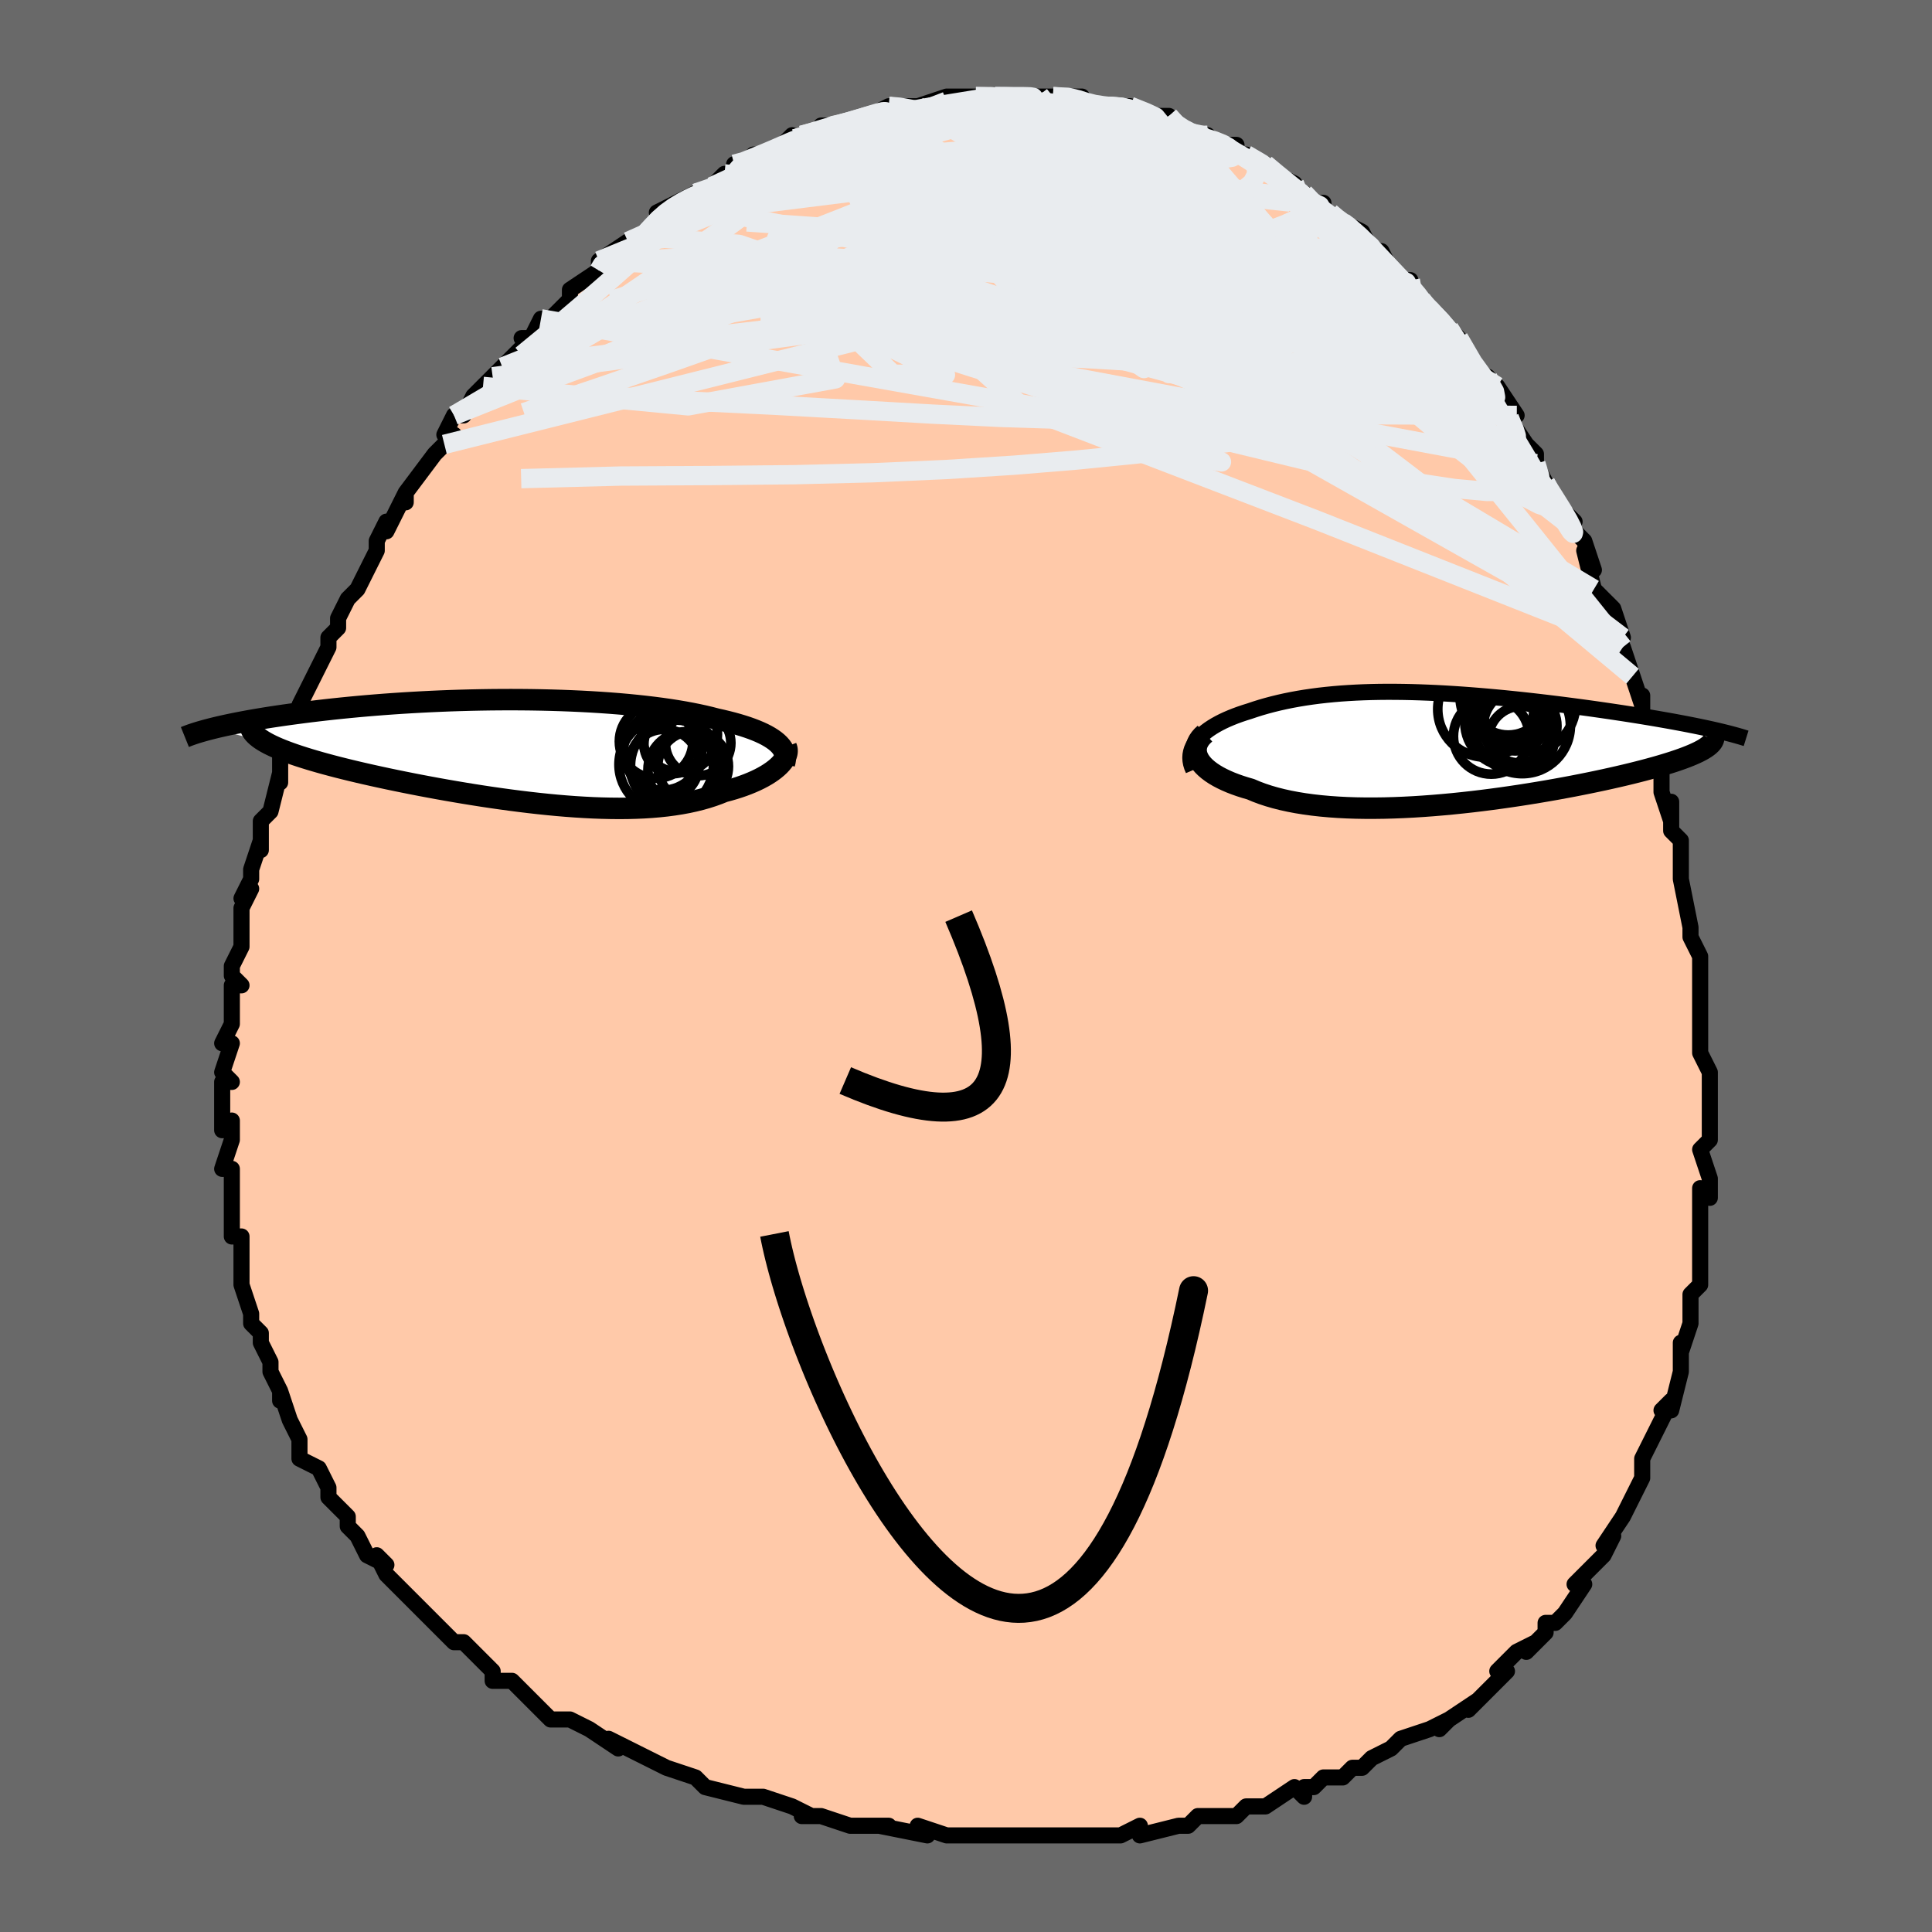 <svg viewBox="-100 -100 200 200" xmlns="http://www.w3.org/2000/svg" width="400" height="400" id="face-svg"><defs><clipPath id="leftEyeClipPath"><polyline points="27.153,-0.869,26.917,-1.064,26.652,-1.254,26.36,-1.44,26.04,-1.622,25.694,-1.799,25.321,-1.971,24.921,-2.139,24.497,-2.302,24.048,-2.461,23.574,-2.615,23.076,-2.765,22.556,-2.91,22.012,-3.05,21.447,-3.186,20.86,-3.317,20.261,-3.473,19.629,-3.624,18.964,-3.769,18.268,-3.909,17.541,-4.044,16.784,-4.172,15.998,-4.295,15.184,-4.411,14.344,-4.52,13.479,-4.623,12.589,-4.719,11.678,-4.809,10.745,-4.891,9.794,-4.966,8.824,-5.034,7.839,-5.095,6.84,-5.148,5.828,-5.194,4.805,-5.233,3.773,-5.265,2.734,-5.29,1.689,-5.308,0.64,-5.319,-0.41,-5.323,-1.462,-5.32,-2.511,-5.311,-3.559,-5.295,-4.601,-5.273,-5.638,-5.245,-6.667,-5.212,-7.687,-5.172,-8.697,-5.127,-9.695,-5.077,-10.68,-5.022,-11.652,-4.963,-12.607,-4.899,-13.547,-4.831,-14.469,-4.759,-15.373,-4.684,-16.258,-4.605,-17.123,-4.523,-17.968,-4.439,-18.792,-4.353,-19.595,-4.264,-20.376,-4.174,-21.134,-4.083,-21.871,-3.99,-22.586,-3.896,-23.278,-3.803,-23.949,-3.709,-24.599,-3.614,-25.229,-3.519,-25.84,-3.423,-26.431,-3.326,-27.002,-3.229,-27.554,-3.132,-28.085,-3.034,-28.597,-2.937,-29.089,-2.839,-29.561,-2.742,-30.013,-2.645,-30.445,-2.548,-30.858,-2.452,-31.251,-2.357,-25.795,-0.896,-25.507,-0.74,-25.194,-0.584,-24.857,-0.427,-24.496,-0.269,-24.11,-0.111,-23.7,0.048,-23.266,0.208,-22.808,0.369,-22.327,0.53,-21.822,0.692,-21.295,0.855,-20.745,1.018,-20.173,1.183,-19.579,1.347,-18.962,1.513,-18.321,1.68,-17.655,1.847,-16.965,2.016,-16.252,2.186,-15.517,2.356,-14.759,2.527,-13.98,2.698,-13.18,2.87,-12.362,3.041,-11.524,3.212,-10.669,3.382,-9.798,3.552,-8.912,3.719,-8.012,3.885,-7.099,4.048,-6.174,4.208,-5.24,4.365,-4.297,4.518,-3.347,4.667,-2.391,4.81,-1.431,4.947,-0.467,5.079,0.497,5.203,1.462,5.32,2.424,5.429,3.384,5.529,4.34,5.62,5.289,5.7,6.231,5.77,7.164,5.828,8.087,5.875,8.998,5.908,9.897,5.929,10.781,5.937,11.65,5.93,12.503,5.908,13.337,5.872,14.153,5.82,14.949,5.752,15.724,5.669,16.478,5.569,17.209,5.454,17.917,5.322,18.601,5.173,19.26,5.009,19.894,4.829,20.503,4.633,21.086,4.423,21.643,4.198,22.171,4.058,22.68,3.91,23.17,3.755,23.64,3.593,24.091,3.424,24.52,3.248,24.929,3.067,25.316,2.88,25.681,2.689,26.023,2.493,26.342,2.293,26.637,2.09,26.908,1.885,27.155,1.678,27.376,1.47"></polyline></clipPath><clipPath id="rightEyeClipPath"><polyline points="-25.78,-0.67,-25.571,-0.93,-25.335,-1.182,-25.073,-1.427,-24.786,-1.665,-24.475,-1.895,-24.141,-2.118,-23.786,-2.334,-23.41,-2.541,-23.015,-2.742,-22.6,-2.934,-22.167,-3.119,-21.717,-3.297,-21.251,-3.467,-20.768,-3.63,-20.27,-3.785,-19.69,-3.98,-19.094,-4.167,-18.483,-4.343,-17.856,-4.509,-17.214,-4.666,-16.557,-4.812,-15.887,-4.948,-15.202,-5.073,-14.504,-5.188,-13.792,-5.292,-13.067,-5.387,-12.329,-5.47,-11.579,-5.544,-10.817,-5.608,-10.044,-5.661,-9.259,-5.705,-8.463,-5.74,-7.657,-5.765,-6.841,-5.781,-6.015,-5.788,-5.181,-5.786,-4.34,-5.776,-3.49,-5.759,-2.634,-5.733,-1.772,-5.7,-0.905,-5.661,-0.034,-5.614,0.841,-5.561,1.719,-5.502,2.598,-5.437,3.479,-5.367,4.359,-5.292,5.238,-5.213,6.115,-5.129,6.989,-5.041,7.859,-4.95,8.724,-4.855,9.582,-4.757,10.434,-4.657,11.277,-4.555,12.111,-4.451,12.934,-4.345,13.747,-4.237,14.547,-4.129,15.334,-4.02,16.106,-3.91,16.864,-3.8,17.605,-3.69,18.33,-3.581,19.037,-3.471,19.728,-3.362,20.406,-3.253,21.07,-3.143,21.72,-3.034,22.354,-2.924,22.973,-2.815,23.576,-2.707,24.163,-2.598,24.733,-2.491,25.286,-2.383,25.822,-2.277,26.34,-2.171,26.84,-2.066,27.321,-1.962,27.138,-0.116,26.949,0.016,26.735,0.15,26.497,0.285,26.234,0.422,25.945,0.56,25.631,0.7,25.293,0.842,24.929,0.985,24.54,1.13,24.125,1.277,23.686,1.425,23.222,1.574,22.733,1.725,22.22,1.878,21.682,2.032,21.117,2.187,20.526,2.345,19.908,2.504,19.264,2.665,18.593,2.827,17.896,2.99,17.173,3.154,16.425,3.319,15.653,3.484,14.856,3.649,14.036,3.814,13.194,3.979,12.33,4.141,11.446,4.303,10.542,4.462,9.621,4.618,8.683,4.771,7.73,4.921,6.762,5.065,5.783,5.205,4.792,5.339,3.793,5.467,2.785,5.588,1.772,5.7,0.755,5.805,-0.264,5.9,-1.284,5.986,-2.302,6.061,-3.317,6.126,-4.327,6.178,-5.33,6.218,-6.324,6.245,-7.307,6.258,-8.277,6.257,-9.232,6.242,-10.172,6.211,-11.093,6.164,-11.994,6.101,-12.873,6.022,-13.729,5.926,-14.56,5.813,-15.364,5.683,-16.141,5.535,-16.888,5.371,-17.604,5.189,-18.289,4.991,-18.942,4.776,-19.56,4.545,-20.144,4.298,-20.702,4.136,-21.237,3.966,-21.746,3.786,-22.229,3.599,-22.686,3.402,-23.115,3.198,-23.516,2.987,-23.887,2.768,-24.228,2.542,-24.538,2.31,-24.815,2.073,-25.061,1.83,-25.272,1.582,-25.449,1.331,-25.591,1.076"></polyline></clipPath><filter id="fuzzy"><feTurbulence id="turbulence" baseFrequency="0.05" numOctaves="3" type="noise" result="noise"></feTurbulence><feDisplacementMap in="SourceGraphic" in2="noise" scale="2"></feDisplacementMap></filter><linearGradient id="rainbowGradient" x1="0%" y1="0%" x2="100%" y2="0%"><stop offset="0%" style="stop-color: rgb(167, 133, 106);  stop-opacity: 1"></stop><stop offset="50%" style="stop-color: rgb(64, 224, 208);  stop-opacity: 1"></stop><stop offset="100%" style="stop-color: rgb(50, 205, 50);  stop-opacity: 1"></stop></linearGradient></defs><title>That&#39;s an ugly face</title><desc>CREATED BY XUAN TANG, MORE INFO AT TXSTC55.GITHUB.IO</desc><rect x="-100" y="-100" width="100%" height="100%" opacity="1" fill="rgb(105, 105, 105)"></rect><polyline id="faceContour" points="76,2,76,2,76,5,76,4,76,5,76,8,76,9,77,11,77,13,77,16,77,16,77,17,77,18,76,19,77,22,77,24,76,23,76,24,76,28,76,28,76,30,76,31,76,31,76,33,75,34,75,37,74,40,74,39,74,41,74,42,73,46,72,46,73,45,71,49,71,49,71,49,70,51,70,53,70,53,69,55,69,55,68,57,66,60,66,60,67,59,66,61,63,64,64,64,62,67,61,68,60,68,60,69,59,70,58,71,59,70,57,71,55,73,56,73,55,74,54,75,52,77,53,76,50,78,49,79,50,78,48,79,45,80,44,81,44,81,42,82,41,83,40,83,39,84,37,84,36,85,35,85,35,86,34,85,31,87,29,87,28,88,26,88,25,88,25,88,24,88,23,89,22,89,18,90,18,89,16,90,16,90,15,90,14,90,10,90,10,90,8,90,8,90,4,90,3,90,3,90,-1,90,-1,90,-2,90,-5,89,-4,90,-9,89,-8,89,-12,89,-12,89,-15,88,-16,88,-17,88,-16,88,-18,87,-21,86,-23,86,-23,86,-23,86,-27,85,-28,84,-31,83,-31,83,-31,83,-33,82,-35,81,-37,80,-36,81,-39,79,-41,78,-41,78,-41,78,-43,78,-45,76,-45,76,-46,75,-47,74,-49,74,-49,73,-50,72,-51,71,-52,70,-52,70,-53,70,-56,67,-56,67,-57,66,-58,65,-59,64,-60,63,-61,61,-60,62,-62,61,-63,59,-64,58,-64,57,-65,56,-65,56,-66,55,-66,54,-67,52,-69,51,-69,50,-69,49,-70,47,-71,44,-71,45,-71,44,-72,42,-72,41,-73,39,-73,38,-73,38,-74,37,-74,36,-75,33,-75,32,-75,32,-75,28,-76,28,-76,28,-76,26,-76,25,-76,24,-76,22,-76,21,-77,21,-76,18,-76,16,-77,17,-77,16,-77,12,-76,12,-77,11,-76,8,-77,8,-76,6,-76,5,-76,2,-75,2,-76,1,-76,0,-75,-2,-75,-3,-75,-4,-75,-6,-74,-8,-75,-7,-74,-9,-74,-10,-73,-13,-73,-12,-73,-15,-73,-15,-72,-16,-71,-20,-71,-19,-71,-22,-70,-23,-70,-24,-70,-25,-69,-26,-69,-27,-67,-31,-67,-31,-66,-33,-66,-34,-66,-34,-65,-35,-65,-36,-64,-38,-63,-39,-63,-39,-62,-41,-61,-43,-61,-44,-60,-46,-60,-45,-60,-45,-58,-49,-58,-48,-58,-49,-55,-53,-55,-53,-54,-54,-53,-55,-54,-55,-53,-57,-52,-57,-51,-59,-49,-61,-50,-60,-48,-62,-46,-64,-45,-65,-46,-65,-45,-65,-44,-67,-44,-67,-43,-67,-41,-69,-41,-70,-38,-72,-38,-73,-38,-73,-38,-73,-35,-75,-34,-75,-33,-76,-33,-76,-31,-78,-32,-78,-30,-79,-28,-80,-28,-80,-27,-80,-25,-82,-24,-82,-24,-83,-23,-83,-22,-84,-21,-84,-20,-84,-18,-86,-18,-85,-17,-86,-17,-86,-13,-87,-15,-87,-13,-87,-13,-87,-10,-88,-10,-88,-8,-89,-7,-89,-6,-89,-5,-89,-5,-89,-2,-90,-1,-90,0,-90,1,-90,1,-90,2,-90,3,-90,4,-90,6,-90,7,-90,7,-90,9,-90,9,-90,11,-90,12,-90,12,-89,13,-89,14,-89,15,-89,17,-89,17,-89,19,-88,21,-88,21,-88,21,-87,24,-86,23,-86,25,-86,26,-85,28,-85,27,-85,30,-83,29,-84,31,-83,32,-82,34,-81,34,-80,35,-80,36,-79,37,-79,37,-78,39,-77,39,-77,39,-77,41,-76,42,-74,43,-74,44,-72,45,-71,46,-71,46,-70,47,-69,47,-69,48,-68,50,-66,50,-66,51,-65,53,-61,54,-61,54,-60,55,-60,57,-57,56,-57,56,-57,56,-57,58,-54,59,-53,59,-52,60,-50,60,-50,61,-48,63,-46,62,-46,64,-44,65,-41,64,-43,65,-39,67,-37,67,-37,68,-34,67,-34,67,-35,68,-33,69,-30,70,-27,70,-28,70,-26,71,-24,70,-25,72,-21,72,-18,72,-18,73,-15,73,-17,73,-14,74,-13,74,-11,74,-9,74,-9,75,-4,75,-3,75,-3,76,-1,76,2,76,2" fill="#ffc9a9" stroke="black" stroke-width="1.667" stroke-linejoin="round" filter="url(#fuzzy)"></polyline><g transform="translate(49.616 -22.596)"><polyline id="rightCountour" points="-25.78,-0.67,-25.571,-0.93,-25.335,-1.182,-25.073,-1.427,-24.786,-1.665,-24.475,-1.895,-24.141,-2.118,-23.786,-2.334,-23.41,-2.541,-23.015,-2.742,-22.6,-2.934,-22.167,-3.119,-21.717,-3.297,-21.251,-3.467,-20.768,-3.63,-20.27,-3.785,-19.69,-3.98,-19.094,-4.167,-18.483,-4.343,-17.856,-4.509,-17.214,-4.666,-16.557,-4.812,-15.887,-4.948,-15.202,-5.073,-14.504,-5.188,-13.792,-5.292,-13.067,-5.387,-12.329,-5.47,-11.579,-5.544,-10.817,-5.608,-10.044,-5.661,-9.259,-5.705,-8.463,-5.74,-7.657,-5.765,-6.841,-5.781,-6.015,-5.788,-5.181,-5.786,-4.34,-5.776,-3.49,-5.759,-2.634,-5.733,-1.772,-5.7,-0.905,-5.661,-0.034,-5.614,0.841,-5.561,1.719,-5.502,2.598,-5.437,3.479,-5.367,4.359,-5.292,5.238,-5.213,6.115,-5.129,6.989,-5.041,7.859,-4.95,8.724,-4.855,9.582,-4.757,10.434,-4.657,11.277,-4.555,12.111,-4.451,12.934,-4.345,13.747,-4.237,14.547,-4.129,15.334,-4.02,16.106,-3.91,16.864,-3.8,17.605,-3.69,18.33,-3.581,19.037,-3.471,19.728,-3.362,20.406,-3.253,21.07,-3.143,21.72,-3.034,22.354,-2.924,22.973,-2.815,23.576,-2.707,24.163,-2.598,24.733,-2.491,25.286,-2.383,25.822,-2.277,26.34,-2.171,26.84,-2.066,27.321,-1.962,27.138,-0.116,26.949,0.016,26.735,0.15,26.497,0.285,26.234,0.422,25.945,0.56,25.631,0.7,25.293,0.842,24.929,0.985,24.54,1.13,24.125,1.277,23.686,1.425,23.222,1.574,22.733,1.725,22.22,1.878,21.682,2.032,21.117,2.187,20.526,2.345,19.908,2.504,19.264,2.665,18.593,2.827,17.896,2.99,17.173,3.154,16.425,3.319,15.653,3.484,14.856,3.649,14.036,3.814,13.194,3.979,12.33,4.141,11.446,4.303,10.542,4.462,9.621,4.618,8.683,4.771,7.73,4.921,6.762,5.065,5.783,5.205,4.792,5.339,3.793,5.467,2.785,5.588,1.772,5.7,0.755,5.805,-0.264,5.9,-1.284,5.986,-2.302,6.061,-3.317,6.126,-4.327,6.178,-5.33,6.218,-6.324,6.245,-7.307,6.258,-8.277,6.257,-9.232,6.242,-10.172,6.211,-11.093,6.164,-11.994,6.101,-12.873,6.022,-13.729,5.926,-14.56,5.813,-15.364,5.683,-16.141,5.535,-16.888,5.371,-17.604,5.189,-18.289,4.991,-18.942,4.776,-19.56,4.545,-20.144,4.298,-20.702,4.136,-21.237,3.966,-21.746,3.786,-22.229,3.599,-22.686,3.402,-23.115,3.198,-23.516,2.987,-23.887,2.768,-24.228,2.542,-24.538,2.31,-24.815,2.073,-25.061,1.83,-25.272,1.582,-25.449,1.331,-25.591,1.076" fill="white" stroke="white" stroke-width="0" stroke-linejoin="round" filter="url(#fuzzy)"></polyline></g><g transform="translate(-46.69 -22.252)"><polyline id="leftCountour" points="27.153,-0.869,26.917,-1.064,26.652,-1.254,26.36,-1.44,26.04,-1.622,25.694,-1.799,25.321,-1.971,24.921,-2.139,24.497,-2.302,24.048,-2.461,23.574,-2.615,23.076,-2.765,22.556,-2.91,22.012,-3.05,21.447,-3.186,20.86,-3.317,20.261,-3.473,19.629,-3.624,18.964,-3.769,18.268,-3.909,17.541,-4.044,16.784,-4.172,15.998,-4.295,15.184,-4.411,14.344,-4.52,13.479,-4.623,12.589,-4.719,11.678,-4.809,10.745,-4.891,9.794,-4.966,8.824,-5.034,7.839,-5.095,6.84,-5.148,5.828,-5.194,4.805,-5.233,3.773,-5.265,2.734,-5.29,1.689,-5.308,0.64,-5.319,-0.41,-5.323,-1.462,-5.32,-2.511,-5.311,-3.559,-5.295,-4.601,-5.273,-5.638,-5.245,-6.667,-5.212,-7.687,-5.172,-8.697,-5.127,-9.695,-5.077,-10.68,-5.022,-11.652,-4.963,-12.607,-4.899,-13.547,-4.831,-14.469,-4.759,-15.373,-4.684,-16.258,-4.605,-17.123,-4.523,-17.968,-4.439,-18.792,-4.353,-19.595,-4.264,-20.376,-4.174,-21.134,-4.083,-21.871,-3.99,-22.586,-3.896,-23.278,-3.803,-23.949,-3.709,-24.599,-3.614,-25.229,-3.519,-25.84,-3.423,-26.431,-3.326,-27.002,-3.229,-27.554,-3.132,-28.085,-3.034,-28.597,-2.937,-29.089,-2.839,-29.561,-2.742,-30.013,-2.645,-30.445,-2.548,-30.858,-2.452,-31.251,-2.357,-25.795,-0.896,-25.507,-0.74,-25.194,-0.584,-24.857,-0.427,-24.496,-0.269,-24.11,-0.111,-23.7,0.048,-23.266,0.208,-22.808,0.369,-22.327,0.53,-21.822,0.692,-21.295,0.855,-20.745,1.018,-20.173,1.183,-19.579,1.347,-18.962,1.513,-18.321,1.68,-17.655,1.847,-16.965,2.016,-16.252,2.186,-15.517,2.356,-14.759,2.527,-13.98,2.698,-13.18,2.87,-12.362,3.041,-11.524,3.212,-10.669,3.382,-9.798,3.552,-8.912,3.719,-8.012,3.885,-7.099,4.048,-6.174,4.208,-5.24,4.365,-4.297,4.518,-3.347,4.667,-2.391,4.81,-1.431,4.947,-0.467,5.079,0.497,5.203,1.462,5.32,2.424,5.429,3.384,5.529,4.34,5.62,5.289,5.7,6.231,5.77,7.164,5.828,8.087,5.875,8.998,5.908,9.897,5.929,10.781,5.937,11.65,5.93,12.503,5.908,13.337,5.872,14.153,5.82,14.949,5.752,15.724,5.669,16.478,5.569,17.209,5.454,17.917,5.322,18.601,5.173,19.26,5.009,19.894,4.829,20.503,4.633,21.086,4.423,21.643,4.198,22.171,4.058,22.68,3.91,23.17,3.755,23.64,3.593,24.091,3.424,24.52,3.248,24.929,3.067,25.316,2.88,25.681,2.689,26.023,2.493,26.342,2.293,26.637,2.09,26.908,1.885,27.155,1.678,27.376,1.47" fill="white" stroke="white" stroke-width="0" stroke-linejoin="round" filter="url(#fuzzy)"></polyline></g><g transform="translate(49.616 -22.596)"><polyline id="rightUpper" points="-26.08,2.3,-26.22,1.974,-26.317,1.654,-26.374,1.341,-26.393,1.033,-26.374,0.733,-26.32,0.438,-26.233,0.151,-26.112,-0.13,-25.961,-0.404,-25.78,-0.67,-25.571,-0.93,-25.335,-1.182,-25.073,-1.427,-24.786,-1.665,-24.475,-1.895,-24.141,-2.118,-23.786,-2.334,-23.41,-2.541,-23.015,-2.742,-22.6,-2.934,-22.167,-3.119,-21.717,-3.297,-21.251,-3.467,-20.768,-3.63,-20.27,-3.785,-19.69,-3.98,-19.094,-4.167,-18.483,-4.343,-17.856,-4.509,-17.214,-4.666,-16.557,-4.812,-15.887,-4.948,-15.202,-5.073,-14.504,-5.188,-13.792,-5.292,-13.067,-5.387,-12.329,-5.47,-11.579,-5.544,-10.817,-5.608,-10.044,-5.661,-9.259,-5.705,-8.463,-5.74,-7.657,-5.765,-6.841,-5.781,-6.015,-5.788,-5.181,-5.786,-4.34,-5.776,-3.49,-5.759,-2.634,-5.733,-1.772,-5.7,-0.905,-5.661,-0.034,-5.614,0.841,-5.561,1.719,-5.502,2.598,-5.437,3.479,-5.367,4.359,-5.292,5.238,-5.213,6.115,-5.129,6.989,-5.041,7.859,-4.95,8.724,-4.855,9.582,-4.757,10.434,-4.657,11.277,-4.555,12.111,-4.451,12.934,-4.345,13.747,-4.237,14.547,-4.129,15.334,-4.02,16.106,-3.91,16.864,-3.8,17.605,-3.69,18.33,-3.581,19.037,-3.471,19.728,-3.362,20.406,-3.253,21.07,-3.143,21.72,-3.034,22.354,-2.924,22.973,-2.815,23.576,-2.707,24.163,-2.598,24.733,-2.491,25.286,-2.383,25.822,-2.277,26.34,-2.171,26.84,-2.066,27.321,-1.962,27.785,-1.858,28.23,-1.756,28.657,-1.654,29.066,-1.553,29.456,-1.454,29.828,-1.355,30.182,-1.257,30.519,-1.161,30.838,-1.065,31.14,-0.971" fill="none" stroke="black" stroke-width="1.667" stroke-linejoin="round" filter="url(#fuzzy)"></polyline><polyline id="rightLower" points="-24.879,-1.46,-25.136,-1.222,-25.35,-0.978,-25.521,-0.728,-25.651,-0.474,-25.739,-0.218,-25.786,0.041,-25.795,0.301,-25.764,0.56,-25.696,0.819,-25.591,1.076,-25.449,1.331,-25.272,1.582,-25.061,1.83,-24.815,2.073,-24.538,2.31,-24.228,2.542,-23.887,2.768,-23.516,2.987,-23.115,3.198,-22.686,3.402,-22.229,3.599,-21.746,3.786,-21.237,3.966,-20.702,4.136,-20.144,4.298,-19.56,4.545,-18.942,4.776,-18.289,4.991,-17.604,5.189,-16.888,5.371,-16.141,5.535,-15.364,5.683,-14.56,5.813,-13.729,5.926,-12.873,6.022,-11.994,6.101,-11.093,6.164,-10.172,6.211,-9.232,6.242,-8.277,6.257,-7.307,6.258,-6.324,6.245,-5.33,6.218,-4.327,6.178,-3.317,6.126,-2.302,6.061,-1.284,5.986,-0.264,5.9,0.755,5.805,1.772,5.7,2.785,5.588,3.793,5.467,4.792,5.339,5.783,5.205,6.762,5.065,7.73,4.921,8.683,4.771,9.621,4.618,10.542,4.462,11.446,4.303,12.33,4.141,13.194,3.979,14.036,3.814,14.856,3.649,15.653,3.484,16.425,3.319,17.173,3.154,17.896,2.99,18.593,2.827,19.264,2.665,19.908,2.504,20.526,2.345,21.117,2.187,21.682,2.032,22.22,1.878,22.733,1.725,23.222,1.574,23.686,1.425,24.125,1.277,24.54,1.13,24.929,0.985,25.293,0.842,25.631,0.7,25.945,0.56,26.234,0.422,26.497,0.285,26.735,0.15,26.949,0.016,27.138,-0.116,27.302,-0.246,27.442,-0.376,27.559,-0.503,27.652,-0.629,27.722,-0.754,27.769,-0.877,27.794,-0.999,27.797,-1.12,27.779,-1.239,27.74,-1.357" fill="none" stroke="black" stroke-width="2.222" stroke-linejoin="round" filter="url(#fuzzy)"></polyline><!--[--><circle r="4.849" cx="8.65" cy="-4.455" stroke="black" fill="none" stroke-width="1" filter="url(#fuzzy)" clip-path="url(#rightEyeClipPath)"></circle><circle r="3.977" cx="6.517" cy="-5.288" stroke="black" fill="none" stroke-width="1" filter="url(#fuzzy)" clip-path="url(#rightEyeClipPath)"></circle><circle r="3.238" cx="7.241" cy="-2.91" stroke="black" fill="none" stroke-width="1" filter="url(#fuzzy)" clip-path="url(#rightEyeClipPath)"></circle><circle r="3.918" cx="4.763" cy="-1.183" stroke="black" fill="none" stroke-width="1" filter="url(#fuzzy)" clip-path="url(#rightEyeClipPath)"></circle><circle r="4.988" cx="7.963" cy="-2.302" stroke="black" fill="none" stroke-width="1" filter="url(#fuzzy)" clip-path="url(#rightEyeClipPath)"></circle><circle r="3.808" cx="7.75" cy="-2.224" stroke="black" fill="none" stroke-width="1" filter="url(#fuzzy)" clip-path="url(#rightEyeClipPath)"></circle><circle r="3.415" cx="7.873" cy="-0.883" stroke="black" fill="none" stroke-width="1" filter="url(#fuzzy)" clip-path="url(#rightEyeClipPath)"></circle><circle r="4.816" cx="6.343" cy="-5.272" stroke="black" fill="none" stroke-width="1" filter="url(#fuzzy)" clip-path="url(#rightEyeClipPath)"></circle><circle r="4.971" cx="4.191" cy="-3.991" stroke="black" fill="none" stroke-width="1" filter="url(#fuzzy)" clip-path="url(#rightEyeClipPath)"></circle><circle r="4.565" cx="6.588" cy="-2.625" stroke="black" fill="none" stroke-width="1" filter="url(#fuzzy)" clip-path="url(#rightEyeClipPath)"></circle><!--]--></g><g transform="translate(-46.69 -22.252)"><polyline id="leftUpper" points="27.885,1.318,27.949,1.08,27.983,0.846,27.985,0.617,27.957,0.391,27.898,0.171,27.808,-0.046,27.689,-0.258,27.54,-0.466,27.361,-0.67,27.153,-0.869,26.917,-1.064,26.652,-1.254,26.36,-1.44,26.04,-1.622,25.694,-1.799,25.321,-1.971,24.921,-2.139,24.497,-2.302,24.048,-2.461,23.574,-2.615,23.076,-2.765,22.556,-2.91,22.012,-3.05,21.447,-3.186,20.86,-3.317,20.261,-3.473,19.629,-3.624,18.964,-3.769,18.268,-3.909,17.541,-4.044,16.784,-4.172,15.998,-4.295,15.184,-4.411,14.344,-4.52,13.479,-4.623,12.589,-4.719,11.678,-4.809,10.745,-4.891,9.794,-4.966,8.824,-5.034,7.839,-5.095,6.84,-5.148,5.828,-5.194,4.805,-5.233,3.773,-5.265,2.734,-5.29,1.689,-5.308,0.64,-5.319,-0.41,-5.323,-1.462,-5.32,-2.511,-5.311,-3.559,-5.295,-4.601,-5.273,-5.638,-5.245,-6.667,-5.212,-7.687,-5.172,-8.697,-5.127,-9.695,-5.077,-10.68,-5.022,-11.652,-4.963,-12.607,-4.899,-13.547,-4.831,-14.469,-4.759,-15.373,-4.684,-16.258,-4.605,-17.123,-4.523,-17.968,-4.439,-18.792,-4.353,-19.595,-4.264,-20.376,-4.174,-21.134,-4.083,-21.871,-3.99,-22.586,-3.896,-23.278,-3.803,-23.949,-3.709,-24.599,-3.614,-25.229,-3.519,-25.84,-3.423,-26.431,-3.326,-27.002,-3.229,-27.554,-3.132,-28.085,-3.034,-28.597,-2.937,-29.089,-2.839,-29.561,-2.742,-30.013,-2.645,-30.445,-2.548,-30.858,-2.452,-31.251,-2.357,-31.625,-2.262,-31.98,-2.168,-32.316,-2.075,-32.634,-1.983,-32.934,-1.892,-33.216,-1.801,-33.48,-1.712,-33.727,-1.624,-33.957,-1.536,-34.171,-1.45" fill="none" stroke="black" stroke-width="2.222" stroke-linejoin="round" filter="url(#fuzzy)"></polyline><polyline id="leftLower" points="28.076,-0.445,28.138,-0.284,28.168,-0.112,28.169,0.068,28.14,0.255,28.082,0.449,27.996,0.647,27.881,0.85,27.739,1.055,27.571,1.262,27.376,1.47,27.155,1.678,26.908,1.885,26.637,2.09,26.342,2.293,26.023,2.493,25.681,2.689,25.316,2.88,24.929,3.067,24.52,3.248,24.091,3.424,23.64,3.593,23.17,3.755,22.68,3.91,22.171,4.058,21.643,4.198,21.086,4.423,20.503,4.633,19.894,4.829,19.26,5.009,18.601,5.173,17.917,5.322,17.209,5.454,16.478,5.569,15.724,5.669,14.949,5.752,14.153,5.82,13.337,5.872,12.503,5.908,11.65,5.93,10.781,5.937,9.897,5.929,8.998,5.908,8.087,5.875,7.164,5.828,6.231,5.77,5.289,5.7,4.34,5.62,3.384,5.529,2.424,5.429,1.462,5.32,0.497,5.203,-0.467,5.079,-1.431,4.947,-2.391,4.81,-3.347,4.667,-4.297,4.518,-5.24,4.365,-6.174,4.208,-7.099,4.048,-8.012,3.885,-8.912,3.719,-9.798,3.552,-10.669,3.382,-11.524,3.212,-12.362,3.041,-13.18,2.87,-13.98,2.698,-14.759,2.527,-15.517,2.356,-16.252,2.186,-16.965,2.016,-17.655,1.847,-18.321,1.68,-18.962,1.513,-19.579,1.347,-20.173,1.183,-20.745,1.018,-21.295,0.855,-21.822,0.692,-22.327,0.53,-22.808,0.369,-23.266,0.208,-23.7,0.048,-24.11,-0.111,-24.496,-0.269,-24.857,-0.427,-25.194,-0.584,-25.507,-0.74,-25.795,-0.896,-26.059,-1.051,-26.299,-1.205,-26.514,-1.359,-26.706,-1.513,-26.874,-1.666,-27.019,-1.818,-27.14,-1.97,-27.24,-2.121,-27.317,-2.272,-27.373,-2.423" fill="none" stroke="black" stroke-width="2.222" stroke-linejoin="round" filter="url(#fuzzy)"></polyline><!--[--><circle r="3.925" cx="17.036" cy="-1.732" stroke="black" fill="none" stroke-width="1" filter="url(#fuzzy)" clip-path="url(#leftEyeClipPath)"></circle><circle r="3.615" cx="15.446" cy="1.367" stroke="black" fill="none" stroke-width="1" filter="url(#fuzzy)" clip-path="url(#leftEyeClipPath)"></circle><circle r="3.388" cx="18.96" cy="-0.836" stroke="black" fill="none" stroke-width="1" filter="url(#fuzzy)" clip-path="url(#leftEyeClipPath)"></circle><circle r="3.055" cx="16.403" cy="-0.718" stroke="black" fill="none" stroke-width="1" filter="url(#fuzzy)" clip-path="url(#leftEyeClipPath)"></circle><circle r="3.963" cx="17.727" cy="1.956" stroke="black" fill="none" stroke-width="1" filter="url(#fuzzy)" clip-path="url(#leftEyeClipPath)"></circle><circle r="4.718" cx="16.679" cy="1.509" stroke="black" fill="none" stroke-width="1" filter="url(#fuzzy)" clip-path="url(#leftEyeClipPath)"></circle><circle r="3.806" cx="14.611" cy="-0.993" stroke="black" fill="none" stroke-width="1" filter="url(#fuzzy)" clip-path="url(#leftEyeClipPath)"></circle><circle r="4.892" cx="15.659" cy="1.396" stroke="black" fill="none" stroke-width="1" filter="url(#fuzzy)" clip-path="url(#leftEyeClipPath)"></circle><circle r="4.037" cx="15.271" cy="0.025" stroke="black" fill="none" stroke-width="1" filter="url(#fuzzy)" clip-path="url(#leftEyeClipPath)"></circle><circle r="3.658" cx="18.442" cy="1.589" stroke="black" fill="none" stroke-width="1" filter="url(#fuzzy)" clip-path="url(#leftEyeClipPath)"></circle><!--]--></g><g id="hairs"><!--[--><polyline points="3,-90,4.147,-90,5.264,-89.999,6.099,-89.994,6.653,-89.975,6.951,-89.926,6.978,-89.833,6.677,-89.685,5.976,-89.479,4.808,-89.22,3.127,-88.916,0.898,-88.568,-1.931,-88.172,-5.436,-87.735,-9.703,-87.313" fill="none" stroke="rgb(233, 236, 239)" stroke-width="2" stroke-linejoin="round" filter="url(#fuzzy)"></polyline><polyline points="-18,-85,-17.02,-85.679,-15.686,-86.116,-14.19,-86.431,-12.625,-86.66,-10.932,-86.858,-9.067,-87.065,-7.049,-87.292,-4.937,-87.521,-2.799,-87.725,-0.687,-87.889,1.371,-88.014,3.366,-88.119,5.296,-88.227,7.144,-88.351,8.87,-88.492,10.413,-88.636,11.707,-88.77,12.71,-88.891,13.425,-88.998,13.885,-89.074,14.075,-89.076" fill="none" stroke="rgb(233, 236, 239)" stroke-width="2" stroke-linejoin="round" filter="url(#fuzzy)"></polyline><polyline points="-21,-84,-19.713,-84.43,-18.193,-84.973,-16.552,-85.386,-14.7,-85.737,-12.621,-86.067,-10.371,-86.379,-8.002,-86.671,-5.536,-86.961,-2.981,-87.275,-0.378,-87.623,2.189,-87.991,4.619,-88.344,6.827,-88.644,8.767,-88.856,10.417,-88.967,11.789,-88.998" fill="none" stroke="rgb(233, 236, 239)" stroke-width="2" stroke-linejoin="round" filter="url(#fuzzy)"></polyline><polyline points="-13,-87,-13.689,-87.02,-13.122,-87.145,-12.086,-87.406,-10.939,-87.748,-9.89,-88.08,-9.064,-88.326,-8.536,-88.444,-8.336,-88.438,-8.469,-88.333,-8.939,-88.147,-9.801,-87.861,-11.158,-87.427,-13.067,-86.83,-15.429,-86.193" fill="none" stroke="rgb(233, 236, 239)" stroke-width="2" stroke-linejoin="round" filter="url(#fuzzy)"></polyline><polyline points="-28,-80,-27.448,-80.089,-26.09,-80.438,-24.352,-80.852,-22.428,-81.168,-20.33,-81.337,-18.011,-81.362,-15.44,-81.266,-12.628,-81.073,-9.616,-80.807,-6.451,-80.483,-3.173,-80.116,0.192,-79.72,3.625,-79.307,7.114,-78.88,10.653,-78.432,14.243,-77.956,17.895,-77.444,21.615,-76.892,25.392,-76.296,29.186,-75.651,32.925,-74.967,36.513,-74.298,39.871,-73.833" fill="none" stroke="rgb(233, 236, 239)" stroke-width="2" stroke-linejoin="round" filter="url(#fuzzy)"></polyline><polyline points="14,-89,15.096,-88.988,16.112,-88.885,16.961,-88.671,17.605,-88.382,17.966,-88.045,18.001,-87.668,17.709,-87.266,17.106,-86.867,16.196,-86.497,14.965,-86.165,13.376,-85.862,11.382,-85.568,8.938,-85.27,6.021,-84.963,2.616,-84.647,-1.301,-84.317,-5.782,-83.971,-10.885,-83.644,-16.632,-83.384" fill="none" stroke="rgb(233, 236, 239)" stroke-width="2" stroke-linejoin="round" filter="url(#fuzzy)"></polyline><polyline points="-28,-80,-26.645,-80.466,-24.973,-81.122,-23.216,-81.614,-21.312,-81.935,-19.172,-82.129,-16.757,-82.233,-14.083,-82.267,-11.19,-82.243,-8.12,-82.16,-4.905,-82.018,-1.567,-81.822,1.868,-81.587,5.372,-81.331,8.909,-81.076,12.459,-80.84,16.012,-80.628,19.571,-80.424,23.137,-80.182,26.697,-79.849,30.194,-79.436,33.544,-79.087" fill="none" stroke="rgb(233, 236, 239)" stroke-width="2" stroke-linejoin="round" filter="url(#fuzzy)"></polyline><polyline points="-13,-87,-13.821,-86.953,-13.657,-86.855,-13.298,-86.715,-13.085,-86.47,-13.199,-86.035,-13.739,-85.338,-14.753,-84.333,-16.267,-83.004,-18.3,-81.346,-20.891,-79.336,-24.11,-76.925,-28.049,-74.062,-32.766,-70.735,-38.286,-66.932,-44.685,-62.477" fill="none" stroke="rgb(233, 236, 239)" stroke-width="2" stroke-linejoin="round" filter="url(#fuzzy)"></polyline><polyline points="23,-86,24.687,-85.691,26.151,-85.137,27.486,-84.484,28.77,-83.74,30.067,-82.919,31.408,-82.034,32.785,-81.099,34.15,-80.145,35.432,-79.229,36.565,-78.42,37.499,-77.774,38.211,-77.319,38.688,-77.053,38.936,-76.949,38.967,-76.976,38.795,-77.116,38.395,-77.407,37.722,-77.978" fill="none" stroke="rgb(233, 236, 239)" stroke-width="2" stroke-linejoin="round" filter="url(#fuzzy)"></polyline><polyline points="-33,-76,-32.413,-76.529,-31.322,-77.393,-29.899,-78.246,-28.16,-79.054,-26.185,-79.832,-24.056,-80.609,-21.838,-81.404,-19.577,-82.217,-17.31,-83.028,-15.051,-83.809,-12.796,-84.548,-10.534,-85.247,-8.267,-85.921,-6.022,-86.584,-3.852,-87.234,-1.817,-87.852,0.048,-88.413,1.748,-88.904,3.317,-89.331,4.762,-89.697" fill="none" stroke="rgb(233, 236, 239)" stroke-width="2" stroke-linejoin="round" filter="url(#fuzzy)"></polyline><polyline points="50,-66,51.035,-64.396,51.745,-62.773,51.904,-61.608,51.539,-60.761,50.666,-60.094,49.283,-59.555,47.41,-59.116,45.095,-58.736,42.378,-58.363,39.259,-57.97,35.702,-57.561,31.658,-57.17,27.098,-56.842,22.017,-56.617,16.426,-56.524,10.33,-56.578,3.715,-56.784,-3.462,-57.131,-11.282,-57.578,-19.857,-58.05,-29.245,-58.504,-39.237,-59.162" fill="none" stroke="rgb(233, 236, 239)" stroke-width="2" stroke-linejoin="round" filter="url(#fuzzy)"></polyline><polyline points="60,-50,60.354,-49.395,61.08,-48.245,61.794,-47.1,62.36,-46.128,62.731,-45.392,62.892,-44.936,62.857,-44.789,62.652,-44.982,62.252,-45.6,61.56,-46.773,60.459,-48.623,58.9,-51.202,56.907,-54.526,54.417,-58.793" fill="none" stroke="rgb(233, 236, 239)" stroke-width="2" stroke-linejoin="round" filter="url(#fuzzy)"></polyline><polyline points="46,-71,46.137,-70.172,46.252,-69.6,46.238,-69.147,46.038,-68.729,45.564,-68.341,44.738,-68.007,43.501,-67.783,41.796,-67.747,39.566,-67.975,36.753,-68.506,33.306,-69.342,29.195,-70.47,24.416,-71.881,19.012,-73.574,13.058,-75.533,6.597,-77.73,-0.487,-80.153,-8.466,-82.844" fill="none" stroke="rgb(233, 236, 239)" stroke-width="2" stroke-linejoin="round" filter="url(#fuzzy)"></polyline><polyline points="-18,-86,-17.727,-85.622,-17.115,-85.767,-16.377,-86,-15.711,-86.168,-15.197,-86.228,-14.819,-86.189,-14.556,-86.065,-14.423,-85.847,-14.474,-85.5,-14.77,-84.983,-15.359,-84.269,-16.262,-83.355,-17.475,-82.256,-18.983,-80.991,-20.787,-79.564,-22.914,-77.958,-25.424,-76.132,-28.395,-74.033,-31.899,-71.609,-35.953,-68.85,-40.471,-65.841,-45.334,-62.705" fill="none" stroke="rgb(233, 236, 239)" stroke-width="2" stroke-linejoin="round" filter="url(#fuzzy)"></polyline><polyline points="-33,-76,-31.699,-77.362,-30.474,-78.296,-28.875,-79.151,-27.006,-79.988,-24.986,-80.837,-22.886,-81.723,-20.762,-82.646,-18.66,-83.576,-16.602,-84.478,-14.581,-85.33,-12.588,-86.126,-10.653,-86.87,-8.863,-87.557,-7.368,-88.155,-6.326,-88.591,-5.745,-88.814" fill="none" stroke="rgb(233, 236, 239)" stroke-width="2" stroke-linejoin="round" filter="url(#fuzzy)"></polyline><polyline points="-38,-72,-37.657,-72.575,-36.42,-72.818,-34.2,-73.024,-31.192,-73.211,-27.641,-73.333,-23.688,-73.363,-19.362,-73.288,-14.632,-73.097,-9.475,-72.783,-3.904,-72.346,2.023,-71.802,8.232,-71.186,14.648,-70.562,21.204,-70.002,27.856,-69.523,34.603,-69.023,41.444,-68.379" fill="none" stroke="rgb(233, 236, 239)" stroke-width="2" stroke-linejoin="round" filter="url(#fuzzy)"></polyline><polyline points="14,-89,15.086,-88.992,16.092,-88.908,16.915,-88.725,17.517,-88.488,17.81,-88.231,17.725,-87.97,17.235,-87.716,16.323,-87.495,14.967,-87.333,13.143,-87.247,10.819,-87.245,7.937,-87.319,4.408,-87.445,0.155,-87.579,-4.795,-87.71" fill="none" stroke="rgb(233, 236, 239)" stroke-width="2" stroke-linejoin="round" filter="url(#fuzzy)"></polyline><polyline points="30,-83,29.764,-83.281,30.034,-82.773,30.087,-81.96,29.626,-81.072,28.555,-80.202,26.866,-79.361,24.57,-78.52,21.665,-77.64,18.123,-76.687,13.902,-75.63,8.967,-74.451,3.307,-73.143,-3.066,-71.724,-10.141,-70.23,-17.935,-68.708,-26.47,-67.211,-35.657,-65.887" fill="none" stroke="rgb(233, 236, 239)" stroke-width="2" stroke-linejoin="round" filter="url(#fuzzy)"></polyline><polyline points="48,-68,49.186,-66.673,49.652,-65.668,49.784,-64.591,49.548,-63.584,48.85,-62.797,47.631,-62.264,45.857,-61.957,43.512,-61.844,40.603,-61.895,37.16,-62.074,33.218,-62.341,28.791,-62.668,23.861,-63.062,18.386,-63.559,12.317,-64.206,5.599,-65.033,-1.831,-66.053,-10.032,-67.269,-18.981,-68.723,-28.427,-70.559" fill="none" stroke="rgb(233, 236, 239)" stroke-width="2" stroke-linejoin="round" filter="url(#fuzzy)"></polyline><polyline points="1,-90,2.043,-89.971,3.299,-89.892,4.729,-89.771,6.232,-89.615,7.746,-89.423,9.261,-89.196,10.784,-88.929,12.307,-88.622,13.812,-88.276,15.276,-87.908,16.686,-87.542,18.033,-87.208,19.311,-86.925,20.51,-86.696,21.609,-86.511,22.583,-86.353,23.393,-86.213,23.996,-86.093,24.343,-86.005,24.397,-85.96,24.159,-85.974,23.664,-86.077,22.863,-86.339" fill="none" stroke="rgb(233, 236, 239)" stroke-width="2" stroke-linejoin="round" filter="url(#fuzzy)"></polyline><polyline points="-18,-86,-17.698,-85.639,-17,-85.835,-16.119,-86.159,-15.251,-86.458,-14.47,-86.695,-13.76,-86.882,-13.1,-87.036,-12.505,-87.154,-12.026,-87.211,-11.719,-87.177,-11.632,-87.028,-11.79,-86.756,-12.204,-86.364,-12.876,-85.851,-13.817,-85.208,-15.048,-84.418,-16.604,-83.463,-18.525,-82.336,-20.853,-81.045,-23.627,-79.595,-26.869,-77.991,-30.519,-76.254,-34.334,-74.516" fill="none" stroke="rgb(233, 236, 239)" stroke-width="2" stroke-linejoin="round" filter="url(#fuzzy)"></polyline><polyline points="-24,-82,-23.451,-82.637,-22.087,-82.977,-20.148,-83.178,-17.754,-83.285,-14.993,-83.319,-11.943,-83.278,-8.652,-83.162,-5.148,-82.986,-1.456,-82.769,2.388,-82.526,6.35,-82.256,10.418,-81.947,14.604,-81.586,18.912,-81.17,23.287,-80.715,27.635,-80.259,31.902,-79.778" fill="none" stroke="rgb(233, 236, 239)" stroke-width="2" stroke-linejoin="round" filter="url(#fuzzy)"></polyline><polyline points="21,-88,21.177,-87.696,21.777,-87.146,22.517,-86.662,23.205,-86.31,23.765,-86.058,24.137,-85.874,24.261,-85.748,24.087,-85.685,23.583,-85.696,22.728,-85.784,21.499,-85.95,19.861,-86.2,17.757,-86.567,15.1,-87.102,11.779,-87.852,7.705,-88.824" fill="none" stroke="rgb(233, 236, 239)" stroke-width="2" stroke-linejoin="round" filter="url(#fuzzy)"></polyline><polyline points="12,-89,12.934,-88.999,13.847,-88.985,14.715,-88.923,15.483,-88.78,16.101,-88.549,16.519,-88.242,16.691,-87.871,16.594,-87.452,16.225,-87.001,15.591,-86.537,14.691,-86.074,13.51,-85.615,12.023,-85.154,10.203,-84.68,8.029,-84.181,5.49,-83.645,2.576,-83.061,-0.736,-82.419,-4.484,-81.722,-8.715,-80.999,-13.471,-80.303,-18.812,-79.654,-24.905,-78.945" fill="none" stroke="rgb(233, 236, 239)" stroke-width="2" stroke-linejoin="round" filter="url(#fuzzy)"></polyline><polyline points="23,-86,24.587,-85.762,25.759,-85.405,26.598,-85.062,27.177,-84.731,27.556,-84.419,27.759,-84.14,27.771,-83.902,27.535,-83.722,26.977,-83.632,26.032,-83.671,24.661,-83.869,22.842,-84.235,20.549,-84.764,17.738,-85.453,14.365,-86.31,10.42,-87.358,5.944,-88.604" fill="none" stroke="rgb(233, 236, 239)" stroke-width="2" stroke-linejoin="round" filter="url(#fuzzy)"></polyline><polyline points="13,-89,13.926,-88.975,14.772,-88.863,15.436,-88.612,15.861,-88.206,15.994,-87.659,15.786,-86.983,15.215,-86.186,14.28,-85.272,12.985,-84.251,11.329,-83.135,9.3,-81.93,6.883,-80.64,4.063,-79.263,0.826,-77.791,-2.841,-76.212,-6.96,-74.502,-11.573,-72.626,-16.742,-70.55,-22.525,-68.274,-28.934,-65.849,-35.942,-63.312,-43.599,-60.494" fill="none" stroke="rgb(233, 236, 239)" stroke-width="2" stroke-linejoin="round" filter="url(#fuzzy)"></polyline><polyline points="-17,-86,-16.044,-86.251,-14.724,-86.605,-13.502,-86.894,-12.212,-87.165,-10.768,-87.468,-9.199,-87.808,-7.578,-88.16,-5.975,-88.492,-4.436,-88.787,-2.987,-89.041,-1.64,-89.265,-0.406,-89.465,0.689,-89.642,1.6,-89.788,2.269,-89.893,2.648,-89.957,2.727,-89.987,2.543,-89.997,2.169,-90,1.671,-90,1.038,-90" fill="none" stroke="rgb(233, 236, 239)" stroke-width="2" stroke-linejoin="round" filter="url(#fuzzy)"></polyline><polyline points="-33,-76,-32.406,-76.539,-31.286,-77.448,-29.822,-78.374,-28.029,-79.275,-26,-80.159,-23.827,-81.045,-21.578,-81.951,-19.303,-82.875,-17.052,-83.795,-14.86,-84.681,-12.75,-85.516,-10.722,-86.295,-8.769,-87.026,-6.886,-87.719,-5.088,-88.374,-3.431,-88.976,-2.027,-89.513" fill="none" stroke="rgb(233, 236, 239)" stroke-width="2" stroke-linejoin="round" filter="url(#fuzzy)"></polyline><polyline points="51,-65,52.472,-62.47,53.318,-61.304,53.842,-60.592,54.126,-60.069,54.148,-59.718,53.918,-59.555,53.483,-59.556,52.885,-59.683,52.123,-59.928,51.161,-60.327,49.952,-60.938,48.461,-61.818,46.664,-63.003,44.537,-64.507,42.042,-66.339,39.133,-68.506,35.766,-71.016,31.92,-73.877,27.594,-77.087,22.817,-80.643,17.639,-84.571" fill="none" stroke="rgb(233, 236, 239)" stroke-width="2" stroke-linejoin="round" filter="url(#fuzzy)"></polyline><polyline points="29,-84,30.605,-83.059,31.826,-82.185,32.727,-81.445,33.352,-80.867,33.751,-80.435,33.952,-80.121,33.953,-79.904,33.739,-79.776,33.296,-79.734,32.615,-79.767,31.69,-79.86,30.503,-80.006,29.021,-80.218,27.198,-80.529,24.991,-80.987,22.377,-81.637,19.36,-82.504,15.956,-83.595,12.165,-84.899,7.948,-86.406,3.238,-88.108" fill="none" stroke="rgb(233, 236, 239)" stroke-width="2" stroke-linejoin="round" filter="url(#fuzzy)"></polyline><polyline points="54,-61,54.284,-60.233,54.709,-59.486,54.824,-58.887,54.567,-58.541,54.053,-58.377,53.366,-58.301,52.501,-58.291,51.396,-58.391,49.987,-58.668,48.233,-59.171,46.119,-59.93,43.642,-60.957,40.793,-62.266,37.544,-63.868,33.849,-65.779,29.65,-68.004,24.892,-70.542,19.552,-73.391,13.657,-76.575,7.273,-80.18,0.428,-84.309" fill="none" stroke="rgb(233, 236, 239)" stroke-width="2" stroke-linejoin="round" filter="url(#fuzzy)"></polyline><polyline points="45,-71,45.579,-70.769,45.747,-70.407,45.669,-70.163,45.368,-70.079,44.796,-70.153,43.869,-70.4,42.501,-70.852,40.621,-71.561,38.172,-72.623,35.101,-74.162,31.363,-76.276,26.907,-78.969,21.65,-82.17,15.539,-85.831" fill="none" stroke="rgb(233, 236, 239)" stroke-width="2" stroke-linejoin="round" filter="url(#fuzzy)"></polyline><polyline points="47,-69,48.127,-67.869,49.189,-66.75,50.119,-65.645,50.965,-64.527,51.693,-63.512,52.233,-62.728,52.529,-62.237,52.55,-62.043,52.287,-62.131,51.753,-62.478,50.984,-63.062,50.012,-63.862,48.841,-64.88,47.433,-66.151,45.728,-67.739,43.674,-69.718,41.241,-72.16,38.386,-75.133,34.992,-78.719" fill="none" stroke="rgb(233, 236, 239)" stroke-width="2" stroke-linejoin="round" filter="url(#fuzzy)"></polyline><polyline points="17,-89,18.66,-88.337,19.619,-87.884,20.053,-87.352,20.181,-86.714,20.082,-86.016,19.752,-85.278,19.153,-84.489,18.242,-83.623,16.984,-82.663,15.363,-81.6,13.378,-80.434,11.032,-79.162,8.317,-77.779,5.202,-76.277,1.635,-74.653,-2.437,-72.907,-7.052,-71.043,-12.219,-69.063,-17.932,-66.959,-24.184,-64.715,-30.97,-62.324,-38.235,-59.822,-45.769,-57.288" fill="none" stroke="rgb(233, 236, 239)" stroke-width="2" stroke-linejoin="round" filter="url(#fuzzy)"></polyline><polyline points="57,-57,56.365,-57.001,56.24,-56.784,56.449,-56.244,56.756,-55.544,56.964,-54.889,56.974,-54.406,56.766,-54.15,56.346,-54.132,55.712,-54.356,54.842,-54.832,53.699,-55.579,52.244,-56.617,50.448,-57.971,48.301,-59.664,45.803,-61.729,42.95,-64.213,39.717,-67.166,36.055,-70.624,31.9,-74.587,27.203,-79.028,22.055,-83.89" fill="none" stroke="rgb(233, 236, 239)" stroke-width="2" stroke-linejoin="round" filter="url(#fuzzy)"></polyline><polyline points="3,-90,4.109,-89.989,5.097,-89.954,5.73,-89.885,6.033,-89.771,6.05,-89.596,5.767,-89.337,5.129,-88.975,4.075,-88.502,2.574,-87.934,0.625,-87.29,-1.767,-86.578,-4.624,-85.773,-8.022,-84.826,-12.075,-83.689,-16.853,-82.376,-22.266,-81.056" fill="none" stroke="rgb(233, 236, 239)" stroke-width="2" stroke-linejoin="round" filter="url(#fuzzy)"></polyline><polyline points="36,-79,36.612,-78.712,36.88,-78.208,36.825,-77.764,36.419,-77.393,35.679,-77.012,34.593,-76.579,33.105,-76.112,31.144,-75.669,28.648,-75.312,25.571,-75.082,21.879,-74.985,17.546,-75.008,12.558,-75.125,6.91,-75.323,0.597,-75.604,-6.422,-75.973,-14.214,-76.433,-22.674,-77.025" fill="none" stroke="rgb(233, 236, 239)" stroke-width="2" stroke-linejoin="round" filter="url(#fuzzy)"></polyline><polyline points="9,-90,9.469,-89.964,10.119,-89.787,10.485,-89.457,10.532,-89.036,10.32,-88.573,9.875,-88.069,9.175,-87.492,8.166,-86.802,6.775,-85.972,4.936,-84.99,2.595,-83.856,-0.27,-82.573,-3.666,-81.137,-7.602,-79.531,-12.117,-77.726,-17.272,-75.695,-23.112,-73.454,-29.631,-71.112,-36.727,-68.897" fill="none" stroke="rgb(233, 236, 239)" stroke-width="2" stroke-linejoin="round" filter="url(#fuzzy)"></polyline><polyline points="46,-70,46.71,-69.292,47.36,-68.641,48.1,-67.883,48.84,-67.069,49.496,-66.258,50.017,-65.514,50.353,-64.927,50.453,-64.588,50.271,-64.559,49.767,-64.865,48.915,-65.513,47.709,-66.506,46.161,-67.843,44.289,-69.524,42.078,-71.564,39.457,-74.008,36.366,-76.88,32.964,-80.048" fill="none" stroke="rgb(233, 236, 239)" stroke-width="2" stroke-linejoin="round" filter="url(#fuzzy)"></polyline><polyline points="-34,-75,-33.244,-75.768,-32.557,-76.516,-31.834,-77.277,-31.055,-77.97,-30.245,-78.556,-29.464,-79.029,-28.774,-79.398,-28.223,-79.668,-27.848,-79.823,-27.68,-79.83,-27.741,-79.652,-28.039,-79.266,-28.568,-78.67,-29.321,-77.879,-30.296,-76.908,-31.503,-75.761,-32.962,-74.425,-34.708,-72.863,-36.804,-71.012,-39.363,-68.782,-42.487,-66.119,-46.006,-63.226" fill="none" stroke="rgb(233, 236, 239)" stroke-width="2" stroke-linejoin="round" filter="url(#fuzzy)"></polyline><polyline points="60,-50,60.262,-49.49,60.691,-48.632,60.902,-47.944,60.768,-47.553,60.257,-47.488,59.358,-47.775,58.069,-48.439,56.374,-49.51,54.228,-51.045,51.56,-53.11,48.316,-55.753,44.488,-58.973,40.117,-62.716,35.264,-66.924,29.967,-71.611,24.219,-76.937,17.965,-83.121" fill="none" stroke="rgb(233, 236, 239)" stroke-width="2" stroke-linejoin="round" filter="url(#fuzzy)"></polyline><polyline points="-8,-89,-6.9,-88.906,-5.527,-88.662,-3.826,-88.329,-1.763,-87.914,0.594,-87.382,3.131,-86.7,5.765,-85.858,8.474,-84.865,11.289,-83.736,14.246,-82.492,17.362,-81.157,20.606,-79.76,23.916,-78.336,27.219,-76.919,30.452,-75.553,33.58,-74.276,36.593,-73.106,39.492,-72.002,42.245,-70.912,44.738,-69.886" fill="none" stroke="rgb(233, 236, 239)" stroke-width="2" stroke-linejoin="round" filter="url(#fuzzy)"></polyline><polyline points="39,-77,39.411,-76.645,39.952,-75.862,40.157,-74.99,39.892,-74.185,39.112,-73.516,37.791,-73.011,35.914,-72.663,33.477,-72.443,30.486,-72.31,26.944,-72.235,22.841,-72.203,18.146,-72.212,12.819,-72.267,6.822,-72.378,0.133,-72.569,-7.263,-72.894,-15.394,-73.417,-24.283,-74.172" fill="none" stroke="rgb(233, 236, 239)" stroke-width="2" stroke-linejoin="round" filter="url(#fuzzy)"></polyline><polyline points="34,-81,34.27,-80.337,34.769,-79.915,35.208,-79.566,35.458,-79.273,35.471,-79.062,35.226,-78.965,34.714,-78.988,33.925,-79.109,32.836,-79.308,31.402,-79.595,29.559,-80.013,27.242,-80.625,24.382,-81.488,20.917,-82.637,16.808,-84.074,12.076,-85.785,6.795,-87.765" fill="none" stroke="rgb(233, 236, 239)" stroke-width="2" stroke-linejoin="round" filter="url(#fuzzy)"></polyline><polyline points="35,-80,35.676,-79.29,35.795,-78.687,35.393,-78.055,34.462,-77.418,33.001,-76.755,31.021,-76.001,28.502,-75.104,25.383,-74.054,21.584,-72.89,17.04,-71.678,11.717,-70.485,5.612,-69.353,-1.259,-68.287,-8.864,-67.272,-17.175,-66.278,-26.232,-65.231,-36.295,-63.923" fill="none" stroke="rgb(233, 236, 239)" stroke-width="2" stroke-linejoin="round" filter="url(#fuzzy)"></polyline><polyline points="-24,-83,-23.028,-83.257,-22.005,-83.673,-20.954,-84.1,-19.943,-84.526,-19.053,-84.916,-18.335,-85.231,-17.808,-85.45,-17.482,-85.563,-17.382,-85.551,-17.544,-85.392,-17.998,-85.063,-18.777,-84.55,-19.937,-83.848,-21.551,-82.961,-23.66,-81.913,-26.324,-80.685" fill="none" stroke="rgb(233, 236, 239)" stroke-width="2" stroke-linejoin="round" filter="url(#fuzzy)"></polyline><polyline points="37,-78,38.336,-77.286,39.249,-76.664,40.266,-75.825,41.465,-74.725,42.743,-73.47,43.977,-72.212,45.073,-71.082,45.968,-70.166,46.628,-69.498,47.042,-69.07,47.226,-68.862,47.22,-68.855,47.063,-69.049,46.744,-69.479,46.142,-70.192" fill="none" stroke="rgb(233, 236, 239)" stroke-width="2" stroke-linejoin="round" filter="url(#fuzzy)"></polyline><polyline points="31,-83,32.182,-82.012,33.388,-81.034,34.496,-80.137,35.563,-79.307,36.614,-78.511,37.637,-77.733,38.61,-76.985,39.508,-76.294,40.307,-75.683,40.983,-75.171,41.505,-74.777,41.823,-74.538,41.879,-74.502,41.63,-74.706,41.076,-75.147,40.251,-75.787,39.071,-76.644" fill="none" stroke="rgb(233, 236, 239)" stroke-width="2" stroke-linejoin="round" filter="url(#fuzzy)"></polyline><polyline points="-18,-86,-17.716,-85.632,-17.064,-85.809,-16.253,-86.11,-15.522,-86.36,-15.006,-86.499,-14.714,-86.525,-14.628,-86.457,-14.773,-86.286,-15.235,-85.971,-16.132,-85.444,-17.578,-84.648,-19.647,-83.577,-22.339,-82.294,-25.664,-80.848" fill="none" stroke="rgb(233, 236, 239)" stroke-width="2" stroke-linejoin="round" filter="url(#fuzzy)"></polyline><polyline points="-17,-86,-16.101,-86.253,-14.962,-86.604,-14.032,-86.881,-13.143,-87.126,-12.206,-87.388,-11.247,-87.667,-10.338,-87.931,-9.545,-88.139,-8.913,-88.267,-8.459,-88.31,-8.191,-88.273,-8.118,-88.162,-8.262,-87.974,-8.657,-87.697,-9.337,-87.316,-10.327,-86.816,-11.634,-86.186,-13.264,-85.421,-15.224,-84.524,-17.531,-83.51,-20.221,-82.403,-23.381,-81.198,-27.23,-79.785" fill="none" stroke="rgb(233, 236, 239)" stroke-width="2" stroke-linejoin="round" filter="url(#fuzzy)"></polyline><polyline points="9,-90,10.533,-89.928,11.572,-89.687,12.435,-89.41,13.293,-89.196,14.175,-89.058,15.042,-88.959,15.828,-88.861,16.469,-88.748,16.902,-88.631,17.064,-88.527,16.9,-88.456,16.373,-88.427,15.468,-88.457,14.186,-88.566,12.525,-88.773,10.447,-89.08,7.767,-89.486" fill="none" stroke="rgb(233, 236, 239)" stroke-width="2" stroke-linejoin="round" filter="url(#fuzzy)"></polyline><polyline points="59,-52,59.383,-50.737,59.039,-49.984,58.085,-49.438,56.411,-49.135,53.92,-49.125,50.551,-49.434,46.274,-50.079,41.078,-51.064,34.965,-52.393,27.923,-54.092,19.91,-56.213,10.857,-58.822,0.702,-61.956,-10.629,-65.568,-23.328,-69.43" fill="none" stroke="rgb(233, 236, 239)" stroke-width="2" stroke-linejoin="round" filter="url(#fuzzy)"></polyline><polyline points="50,-66,51.038,-64.381,51.75,-62.719,51.909,-61.484,51.54,-60.53,50.667,-59.72,49.298,-59.005,47.461,-58.36,45.207,-57.745,42.572,-57.115,39.558,-56.444,36.127,-55.735,32.23,-55.012,27.831,-54.3,22.91,-53.617,17.464,-52.974,11.489,-52.379,4.984,-51.844,-2.05,-51.396,-9.608,-51.062,-17.703,-50.86,-26.38,-50.773,-35.748,-50.72,-46.051,-50.452" fill="none" stroke="rgb(233, 236, 239)" stroke-width="2" stroke-linejoin="round" filter="url(#fuzzy)"></polyline><polyline points="47,-69,48.127,-67.867,49.208,-66.734,50.144,-65.637,50.971,-64.548,51.654,-63.592,52.117,-62.923,52.306,-62.619,52.176,-62.697,51.68,-63.177,50.769,-64.108,49.429,-65.545,47.685,-67.502,45.531,-69.981,42.789,-73.102" fill="none" stroke="rgb(233, 236, 239)" stroke-width="2" stroke-linejoin="round" filter="url(#fuzzy)"></polyline><polyline points="39,-77,39.621,-76.556,40.789,-75.528,42.045,-74.281,43.265,-72.992,44.415,-71.744,45.482,-70.575,46.461,-69.494,47.361,-68.494,48.192,-67.57,48.959,-66.72,49.649,-65.961,50.232,-65.323,50.666,-64.846,50.904,-64.578,50.908,-64.561,50.646,-64.835,50.107,-65.422,49.316,-66.307,48.328,-67.464,47.175,-68.964" fill="none" stroke="rgb(233, 236, 239)" stroke-width="2" stroke-linejoin="round" filter="url(#fuzzy)"></polyline><polyline points="61,-48,46.751,-59.743,41.94,-57.264,28.458,-59.36,10.783,-64.322,-4.109,-68.476,-12.159,-70.789,-12.755,-72.134,-8.058,-73.682,-1.546,-75.93,3.819,-78.546,6.826,-80.781,8.028,-82.094,8.73,-82.522,9.737,-82.54,10.581,-82.527,9.441,-82.377,3.679,-81.729,-8.513,-80.525,-24.541,-78.522,-38,-73" fill="none" stroke="rgb(233, 236, 239)" stroke-width="2" stroke-linejoin="round" filter="url(#fuzzy)"></polyline><polyline points="17,-89,32.528,-74.876,31.143,-75.644,31.31,-74.882,33.304,-72.101,33.65,-70.421,30.655,-71.28,25.515,-73.742,20.942,-75.941,19.298,-76.512,21.332,-75.172,25.781,-72.63,29.837,-70.154,30.43,-68.968,25.917,-69.607,17.145,-71.532,6.624,-73.364,-4.457,-73.686,-18.674,-71.521,-38.154,-65.764,-53,-57" fill="none" stroke="rgb(233, 236, 239)" stroke-width="2" stroke-linejoin="round" filter="url(#fuzzy)"></polyline><polyline points="-25,-82,-8.4,-80.372,0.213,-69.907,7.795,-62.123,16.581,-58.162,26.666,-55.776,33.974,-54.422,33.54,-54.954,23.59,-57.604,7.135,-61.32,-9.402,-64.663,-19.512,-66.719,-20.274,-66.968,-14.929,-64.862,-13.507,-60.779,-28.754,-57.984,-50,-60" fill="none" stroke="rgb(233, 236, 239)" stroke-width="2" stroke-linejoin="round" filter="url(#fuzzy)"></polyline><polyline points="51,-65,50.552,-64.059,46.644,-67.12,40.415,-70.683,31.222,-73.682,20.6,-74.956,11.744,-74.146,7.135,-71.979,6.776,-69.877,8.58,-69.254,9.999,-70.731,9.072,-73.652,4.488,-76.33,-3.989,-77.088,-13.748,-75.297,-17.542,-71.101,-2.673,-63.515,59,-52" fill="none" stroke="rgb(233, 236, 239)" stroke-width="2" stroke-linejoin="round" filter="url(#fuzzy)"></polyline><polyline points="-54,-54,4.729,-68.71,23.954,-73.663,22.599,-77.495,12.865,-80.955,1.696,-82.853,-7.228,-82.536,-11.534,-80.227,-9.81,-76.735,-2.722,-73.231,6.099,-71.095,11.338,-71.443,9.869,-74.137,4.999,-76.828,7.211,-75.189,28.599,-63.711,69,-30" fill="none" stroke="rgb(233, 236, 239)" stroke-width="2" stroke-linejoin="round" filter="url(#fuzzy)"></polyline><polyline points="43,-74,31.151,-63.604,21.02,-61.323,24.127,-61.973,32.181,-62.363,39.24,-61.647,42.239,-60.337,39.817,-59.369,32.33,-59.537,22.141,-61.092,12.934,-63.604,7.937,-66.18,8.081,-67.973,11.49,-68.685,14.869,-68.729,15.985,-68.883,15.491,-69.568,16.413,-70.355,21.2,-70.419,28.699,-69.893,35.229,-70.199,40.94,-70.728,48,-68" fill="none" stroke="rgb(233, 236, 239)" stroke-width="2" stroke-linejoin="round" filter="url(#fuzzy)"></polyline><polyline points="-38,-73,-19.319,-72.024,4.238,-72.006,16.973,-71.696,19.563,-72.858,16.526,-75.674,12.344,-78.813,9.175,-80.947,6.848,-81.437,4.381,-80.271,1.355,-77.819,-1.764,-74.644,-4.153,-71.345,-5.325,-68.42,-5.487,-66.268,-5.492,-65.294,-6.528,-65.953,-9.686,-68.426,-15.489,-71.96,-23.478,-74.701,-31.24,-75.326,-34,-75" fill="none" stroke="rgb(233, 236, 239)" stroke-width="2" stroke-linejoin="round" filter="url(#fuzzy)"></polyline><polyline points="9,-90,-10.899,-74.297,-6.538,-74.386,0.413,-76.734,9.7,-77.116,18.937,-75.345,24.058,-72.806,22.687,-70.997,15.585,-70.791,5.972,-72.204,-2.469,-74.58,-7.672,-77.027,-9.905,-78.853,-10.397,-79.825,-8.955,-80.268,-3.37,-81.028,7.14,-82.994,17.426,-85.844,25,-86" fill="none" stroke="rgb(233, 236, 239)" stroke-width="2" stroke-linejoin="round" filter="url(#fuzzy)"></polyline><polyline points="67,-34,36.32,-46.152,5.897,-57.827,-1.446,-64.477,6.709,-66.068,17.414,-66.413,22.145,-68.563,19.346,-72.726,12.705,-77.191,7.75,-80.09,8.665,-80.348,16.294,-77.723,27.905,-72.653,39.16,-65.999,48.073,-57.774,57.939,-45.549,68,-33" fill="none" stroke="rgb(233, 236, 239)" stroke-width="2" stroke-linejoin="round" filter="url(#fuzzy)"></polyline><polyline points="-13,-87,25.891,-72.634,34.211,-69.045,26.494,-68.069,10.554,-68.377,-4.51,-69.371,-12.2,-70.627,-11.211,-71.683,-4.788,-72.303,1.889,-72.886,4.843,-74.298,3.421,-77.116,0.002,-80.915,-2.74,-84.32,-4.889,-85.812,-9.79,-84.549,-20.965,-80.537,-34,-75" fill="none" stroke="rgb(233, 236, 239)" stroke-width="2" stroke-linejoin="round" filter="url(#fuzzy)"></polyline><polyline points="2,-90,26.412,-65.812,14.113,-68.746,0.835,-73.857,-6.582,-76.112,-8.509,-75.699,-5.21,-74.137,2.625,-72.638,12.905,-71.6,22.785,-70.883,29.85,-70.294,32.732,-69.806,31.085,-69.437,25.425,-69.055,17.085,-68.375,8.088,-67.194,0.548,-65.676,-4.038,-64.369,-4.1,-63.742,5.019,-63.343,30.071,-61.8,54,-60" fill="none" stroke="rgb(233, 236, 239)" stroke-width="2" stroke-linejoin="round" filter="url(#fuzzy)"></polyline><polyline points="61,-48,49.875,-54.97,35.72,-65.478,29.376,-69.325,29.957,-68.435,32.772,-66.868,32.886,-67.491,28.066,-70.789,19.185,-75.289,8.673,-78.958,-0.967,-80.524,-7.383,-79.907,-7.965,-77.622,-0.331,-73.771,15.467,-68.049,33.777,-62.369,41.142,-65.271,21,-88" fill="none" stroke="rgb(233, 236, 239)" stroke-width="2" stroke-linejoin="round" filter="url(#fuzzy)"></polyline><polyline points="23,-86,40.829,-65.172,30.006,-69.272,13.717,-75.423,2.828,-78.95,-0.248,-79.751,2.812,-78.598,9.047,-76.656,15.61,-75.186,20.624,-74.941,23.551,-75.782,24.817,-76.869,24.896,-77.251,23.638,-76.379,20.504,-74.191,15.609,-70.869,10.645,-66.621,8.573,-61.767,11.759,-56.976,19.601,-53.304,26.448,-52.184,16.774,-56.214,-44,-67" fill="none" stroke="rgb(233, 236, 239)" stroke-width="2" stroke-linejoin="round" filter="url(#fuzzy)"></polyline><polyline points="68,-34,27.502,-56.851,19.413,-64.668,14.432,-72.321,11.05,-78.89,10.035,-83.156,10.986,-85.334,12.904,-86.167,15.101,-86.202,17.451,-85.628,19.976,-84.468,22.395,-82.783,24.188,-80.704,25.134,-78.327,25.759,-75.656,27.137,-72.702,30.052,-69.605,34.092,-66.522,37.269,-63.35,36.307,-59.913,28.414,-57.069,19.697,-57.154,57,-57" fill="none" stroke="rgb(233, 236, 239)" stroke-width="2" stroke-linejoin="round" filter="url(#fuzzy)"></polyline><polyline points="68,-34,24.499,-67.104,2.33,-76.714,-2.506,-78.627,-0.229,-77.788,2.318,-75.682,2.963,-73.496,2.106,-72.296,0.73,-72.303,-0.46,-72.772,-1.214,-72.773,-1.779,-72.186,-2.724,-71.968,-4.217,-73.348,-4.986,-76.516,-1.962,-80.021,8.503,-81.294,28.063,-76.808,55,-60" fill="none" stroke="rgb(233, 236, 239)" stroke-width="2" stroke-linejoin="round" filter="url(#fuzzy)"></polyline><polyline points="-48,-62,-7.023,-67.022,8.802,-63.009,15.115,-62.826,21.097,-64.24,25.303,-65.941,25.551,-67.728,22.769,-69.269,19.476,-70.175,17.314,-70.451,16.243,-70.513,15.485,-70.827,14.801,-71.572,14.812,-72.578,16.163,-73.525,18.426,-74.234,19.824,-74.858,18.229,-75.842,12.776,-77.638,4.864,-80.326,-2.622,-83.289,-8.405,-85.004,-16.823,-83.102,-35,-75" fill="none" stroke="rgb(233, 236, 239)" stroke-width="2" stroke-linejoin="round" filter="url(#fuzzy)"></polyline><polyline points="-48,-62,-11.7,-76.479,-1.035,-76.088,4.415,-73.307,9.746,-72.407,12.426,-73.401,11.744,-74.958,9.269,-75.893,6.126,-75.879,2.613,-75.519,0.016,-75.873,0.809,-77.608,5.186,-80.138,7.022,-81.085,-5.813,-75.896,-53,-57" fill="none" stroke="rgb(233, 236, 239)" stroke-width="2" stroke-linejoin="round" filter="url(#fuzzy)"></polyline><polyline points="68,-33,31.903,-56.919,7.138,-67.464,1.634,-73.608,4.23,-77.793,7.124,-80.403,8.046,-81.405,7.473,-81.144,6.369,-80.362,5.269,-79.7,4.219,-79.246,3.046,-78.549,1.76,-77.093,0.949,-74.864,1.768,-72.565,5.154,-71.27,10.542,-71.665,15.369,-73.317,16.712,-74.48,14.93,-72.899,16.57,-67.961,30.134,-64.547,37,-79" fill="none" stroke="rgb(233, 236, 239)" stroke-width="2" stroke-linejoin="round" filter="url(#fuzzy)"></polyline><polyline points="65,-39,14.941,-68.854,4.651,-78.547,11.244,-80.619,19.601,-80.868,23.958,-81.341,24.932,-81.702,25.306,-80.904,26.718,-78.655,28.432,-75.97,28.381,-74.491,25.504,-75.027,21.464,-76.441,20.014,-76.1,23.543,-72.263,27.94,-67.395,18.015,-69.123,-30,-79" fill="none" stroke="rgb(233, 236, 239)" stroke-width="2" stroke-linejoin="round" filter="url(#fuzzy)"></polyline><polyline points="-18,-85,13.35,-75.306,12.898,-66.326,4.534,-63.543,1.752,-64.657,3.89,-67.503,6.417,-70.775,6.817,-73.663,5.269,-75.674,3.047,-76.692,1.025,-77.046,-0.612,-77.325,-1.611,-77.941,-0.906,-78.677,3.166,-78.553,11.677,-76.243,23.845,-71.133,36.439,-64.649,43.812,-60.744,37.896,-64.915,3,-90" fill="none" stroke="rgb(233, 236, 239)" stroke-width="2" stroke-linejoin="round" filter="url(#fuzzy)"></polyline><polyline points="-10,-88,-8.219,-84.649,7.545,-80.636,19.537,-78.074,22.526,-78.177,19.34,-79.992,14.718,-82.048,11.647,-83.253,10.678,-83.127,11.009,-81.765,11.729,-79.672,12.376,-77.471,12.865,-75.576,13.303,-74.032,13.968,-72.653,15.376,-71.309,18.075,-70.122,22.045,-69.378,26.094,-69.283,28.117,-69.811,26.555,-70.874,21.487,-73.178,14.133,-79.464,19,-88" fill="none" stroke="rgb(233, 236, 239)" stroke-width="2" stroke-linejoin="round" filter="url(#fuzzy)"></polyline><polyline points="62,-46,26.091,-73.958,16.824,-82.251,17.352,-80.198,19.642,-73.59,20.624,-67.016,20.039,-62.953,18.426,-61.849,16.707,-63.044,16.29,-65.544,18.067,-68.507,20.836,-71.607,21.325,-75.086,16.734,-79.157,7.859,-83.212,-0.524,-86.143,-3.732,-87.992,-8,-89" fill="none" stroke="rgb(233, 236, 239)" stroke-width="2" stroke-linejoin="round" filter="url(#fuzzy)"></polyline><polyline points="2,-90,9.67,-86.693,11.757,-85.009,17.024,-83.954,21.448,-83.362,22.744,-82.781,21.999,-81.405,22.023,-78.689,24.888,-75.053,30.022,-71.973,34.242,-71.05,33.827,-72.552,26.764,-74.83,13.753,-75.837,1.604,-76.706,23,-86" fill="none" stroke="rgb(233, 236, 239)" stroke-width="2" stroke-linejoin="round" filter="url(#fuzzy)"></polyline><polyline points="56,-57,-4.299,-65.704,-19.593,-73.351,-19.604,-75.313,-12.137,-72.761,-0.029,-69.075,12.603,-66.945,20.959,-67.034,22,-68.357,15.708,-69.414,4.893,-69.143,-5.648,-67.27,-10.639,-64.213,-7.566,-61.265,-2.127,-61.198,-11.852,-66.01,-49,-61" fill="none" stroke="rgb(233, 236, 239)" stroke-width="2" stroke-linejoin="round" filter="url(#fuzzy)"></polyline><polyline points="15,-89,14.737,-87.811,19.175,-84.668,23.052,-79.879,24.999,-74.513,25.961,-69.963,27.803,-66.925,31.085,-65.465,34.829,-65.291,37.803,-65.828,39.402,-66.327,39.437,-66.207,37.624,-65.419,33.807,-64.457,28.891,-63.931,25.165,-63.991,24.438,-64.134,24.219,-63.969,16.167,-65.002,-4.38,-71.867,-7,-89" fill="none" stroke="rgb(233, 236, 239)" stroke-width="2" stroke-linejoin="round" filter="url(#fuzzy)"></polyline><polyline points="53,-61,20.017,-77.398,14.311,-80.245,11.023,-78.797,8.775,-76.856,11.187,-75.413,17.852,-74.588,24.901,-74.194,28.459,-74.02,26.862,-74.138,21.076,-74.936,13.952,-76.614,8.631,-78.531,6.752,-79.324,8.199,-78.501,11.215,-78.992,-5,-89" fill="none" stroke="rgb(233, 236, 239)" stroke-width="2" stroke-linejoin="round" filter="url(#fuzzy)"></polyline><!--]--></g><g id="lineNose"><path d="M -12.494 11.856, Q10.97 21.988,-0.762 -5.162" fill="none" stroke="black" stroke-width="3" stroke-linejoin="round" filter="url(#fuzzy)"></path></g><g id="mouth"><polyline points="-19.83,27.737,-19.72,28.298,-19.596,28.879,-19.459,29.481,-19.309,30.103,-19.147,30.743,-18.972,31.4,-18.785,32.074,-18.586,32.764,-18.375,33.468,-18.152,34.186,-17.918,34.917,-17.672,35.659,-17.416,36.412,-17.149,37.175,-16.871,37.947,-16.583,38.726,-16.285,39.513,-15.976,40.305,-15.658,41.102,-15.331,41.904,-14.994,42.708,-14.648,43.515,-14.293,44.322,-13.929,45.13,-13.556,45.937,-13.176,46.742,-12.787,47.545,-12.39,48.344,-11.986,49.138,-11.574,49.926,-11.155,50.708,-10.728,51.482,-10.295,52.248,-9.856,53.004,-9.409,53.75,-8.957,54.485,-8.498,55.207,-8.034,55.915,-7.564,56.61,-7.088,57.289,-6.607,57.952,-6.122,58.597,-5.631,59.225,-5.136,59.833,-4.636,60.421,-4.133,60.988,-3.625,61.534,-3.113,62.056,-2.598,62.554,-2.08,63.027,-1.558,63.475,-1.034,63.895,-0.507,64.288,0.023,64.652,0.555,64.986,1.089,65.29,1.626,65.562,2.164,65.801,2.703,66.007,3.244,66.178,3.785,66.313,4.328,66.412,4.871,66.474,5.415,66.497,5.959,66.481,6.503,66.424,7.047,66.326,7.591,66.186,8.134,66.003,8.676,65.775,9.217,65.503,9.757,65.184,10.296,64.818,10.833,64.404,11.368,63.941,11.901,63.428,12.432,62.864,12.961,62.248,13.487,61.579,14.01,60.856,14.53,60.079,15.047,59.245,15.56,58.355,16.07,57.408,16.576,56.401,17.077,55.335,17.575,54.209,18.068,53.021,18.556,51.77,19.039,50.456,19.518,49.077,19.99,47.633,20.458,46.123,20.919,44.545,21.375,42.899,21.825,41.183,22.268,39.398,22.704,37.541,23.134,35.612,23.557,33.61,23.134,35.612,22.704,37.541,22.268,39.398,21.825,41.183,21.375,42.899,20.919,44.545,20.458,46.123,19.99,47.633,19.518,49.077,19.039,50.456,18.556,51.77,18.068,53.021,17.575,54.209,17.077,55.335,16.576,56.401,16.07,57.408,15.56,58.355,15.047,59.245,14.53,60.079,14.01,60.856,13.487,61.579,12.961,62.248,12.432,62.864,11.901,63.428,11.368,63.941,10.833,64.404,10.296,64.818,9.757,65.184,9.217,65.503,8.676,65.775,8.134,66.003,7.591,66.186,7.047,66.326,6.503,66.424,5.959,66.481,5.415,66.497,4.871,66.474,4.328,66.412,3.785,66.313,3.244,66.178,2.703,66.007,2.164,65.801,1.626,65.562,1.089,65.29,0.555,64.986,0.023,64.652,-0.507,64.288,-1.034,63.895,-1.558,63.475,-2.08,63.027,-2.598,62.554,-3.113,62.056,-3.625,61.534,-4.133,60.988,-4.636,60.421,-5.136,59.833,-5.631,59.225,-6.122,58.597,-6.607,57.952,-7.088,57.289,-7.564,56.61,-8.034,55.915,-8.498,55.207,-8.957,54.485,-9.409,53.75,-9.856,53.004,-10.295,52.248,-10.728,51.482,-11.155,50.708,-11.574,49.926,-11.986,49.138,-12.39,48.344,-12.787,47.545,-13.176,46.742,-13.556,45.937,-13.929,45.13,-14.293,44.322,-14.648,43.515,-14.994,42.708,-15.331,41.904,-15.658,41.102,-15.976,40.305,-16.285,39.513,-16.583,38.726,-16.871,37.947,-17.149,37.175,-17.416,36.412,-17.672,35.659,-17.918,34.917,-18.152,34.186,-18.375,33.468,-18.586,32.764,-18.785,32.074,-18.972,31.4,-19.147,30.743,-19.309,30.103,-19.459,29.481,-19.596,28.879,-19.72,28.298" fill="rgb(215,127,140)" stroke="black" stroke-width="3" stroke-linejoin="round" filter="url(#fuzzy)"></polyline></g></svg>